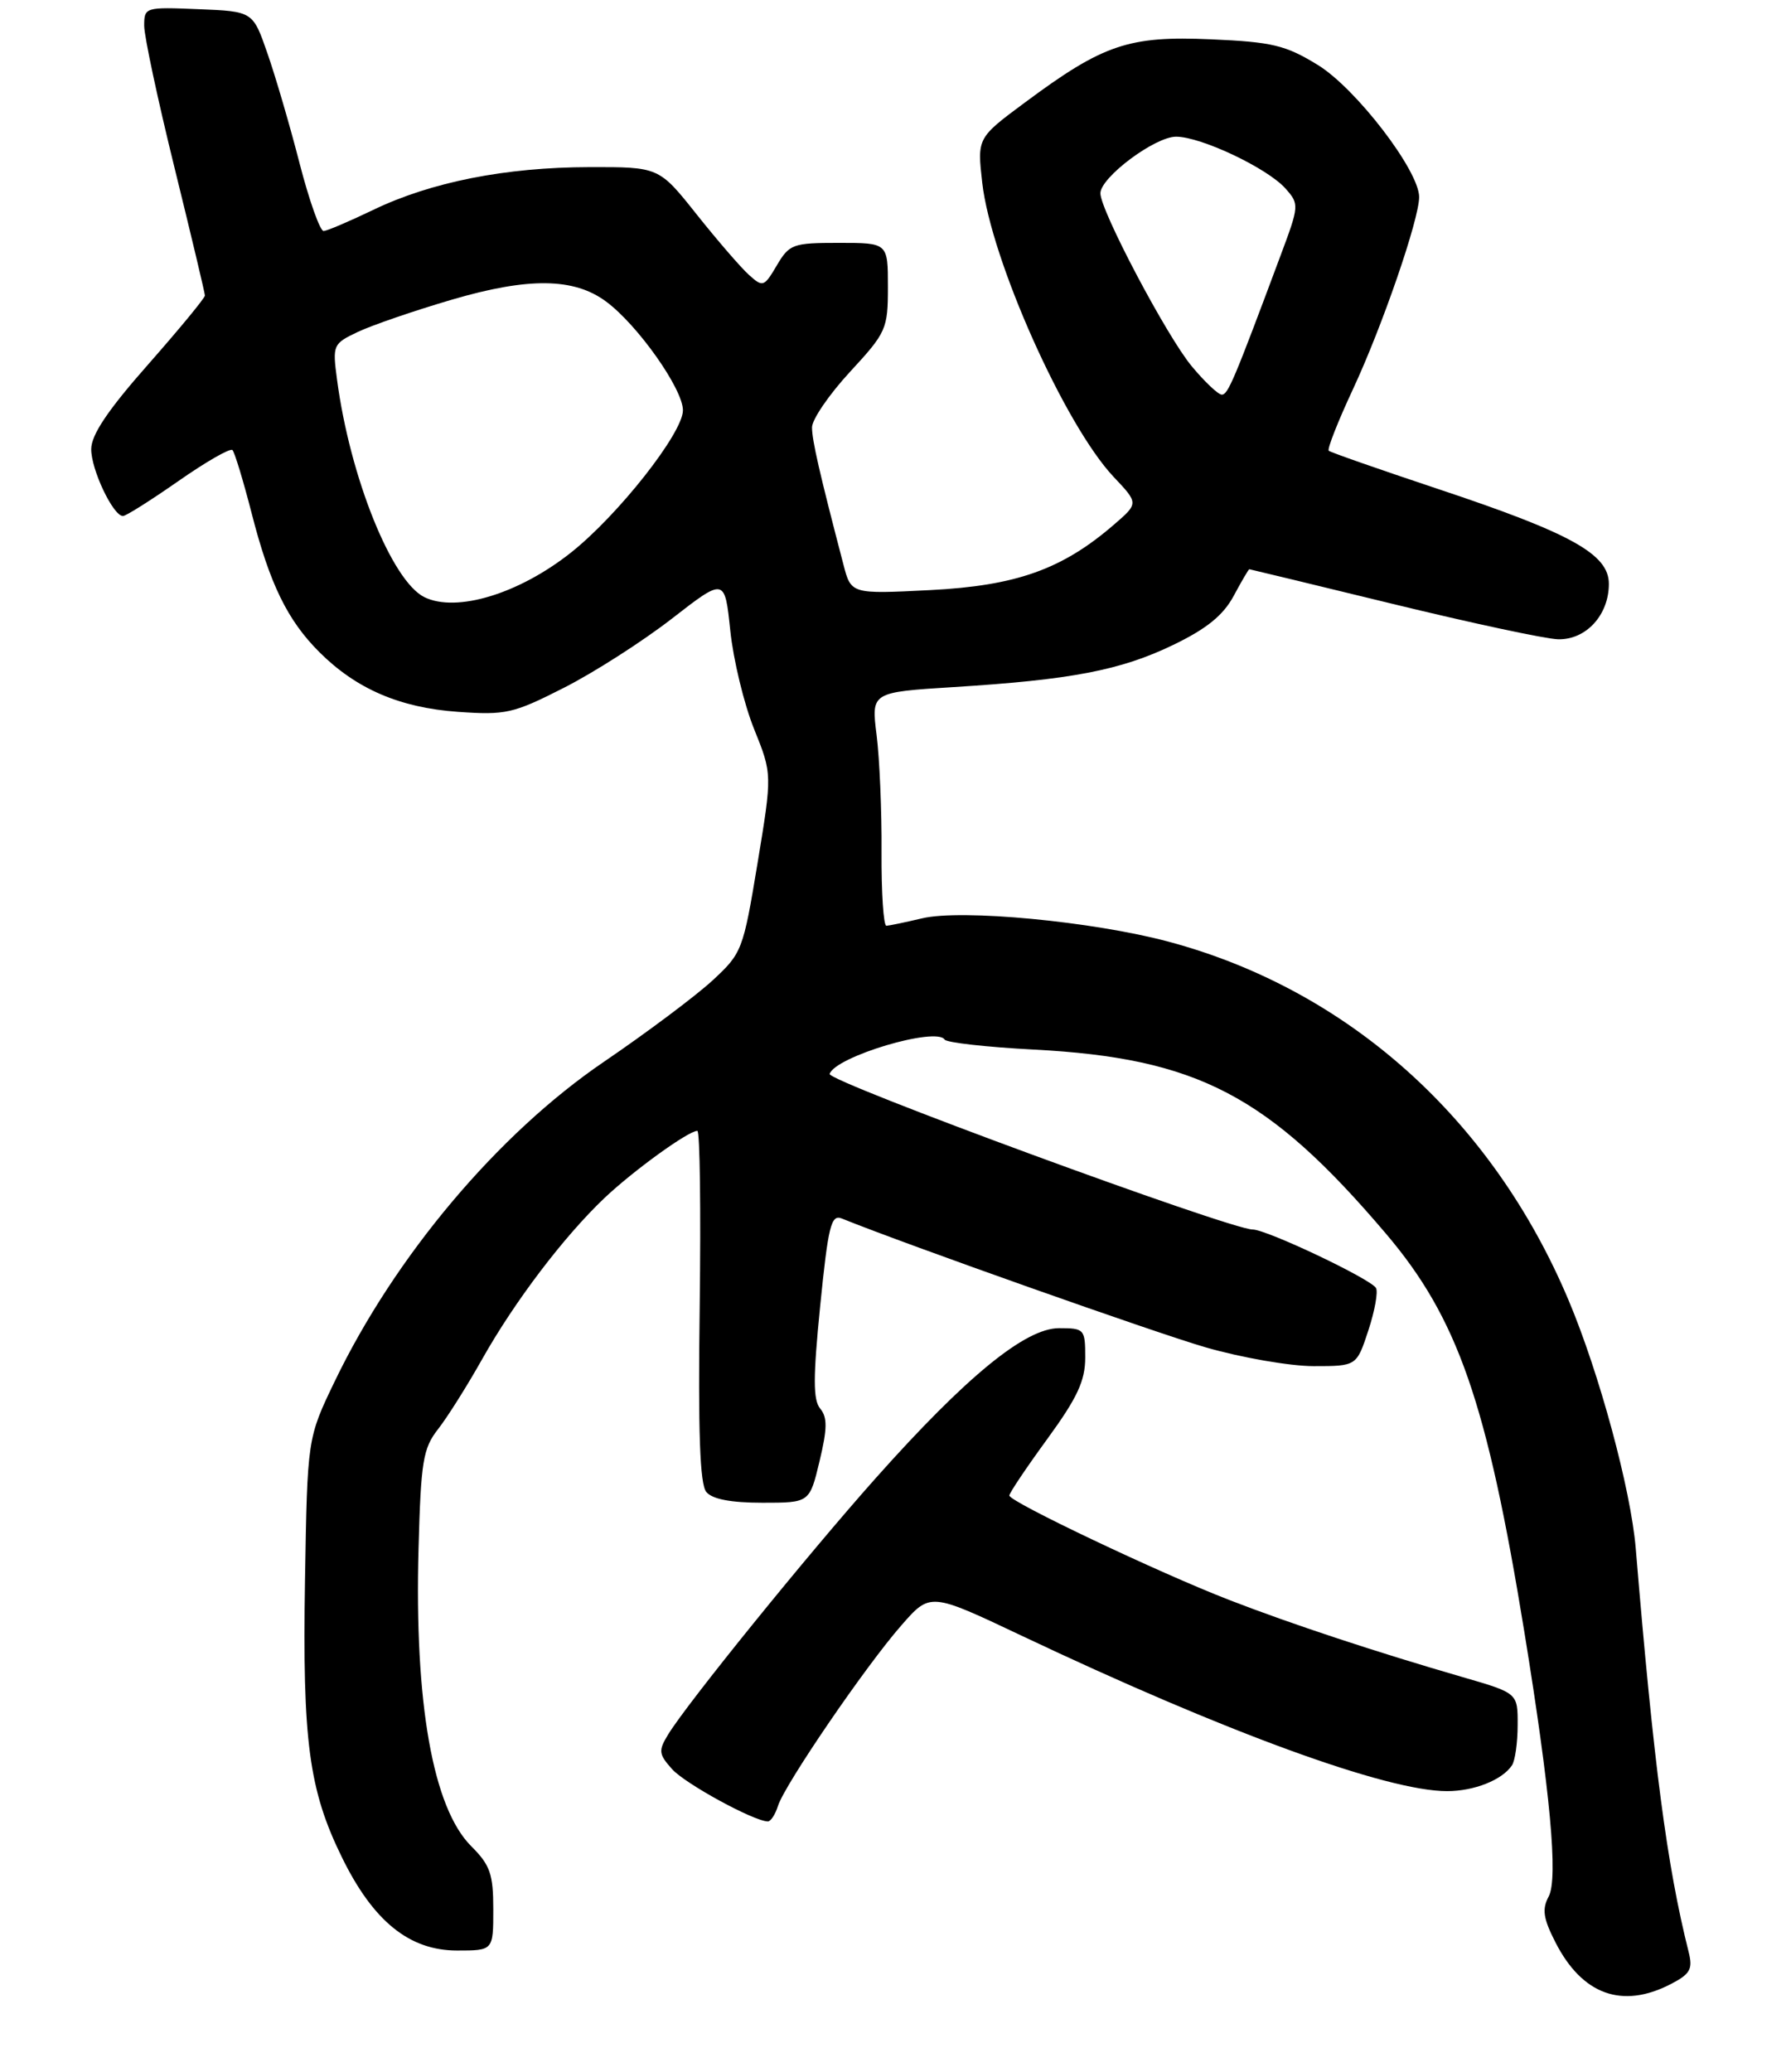 <?xml version="1.0" encoding="UTF-8" standalone="no"?>
<!DOCTYPE svg PUBLIC "-//W3C//DTD SVG 1.1//EN" "http://www.w3.org/Graphics/SVG/1.1/DTD/svg11.dtd" >
<svg xmlns="http://www.w3.org/2000/svg" xmlns:xlink="http://www.w3.org/1999/xlink" version="1.1" viewBox="0 0 236 273">
 <g >
 <path fill="currentColor"
d=" M 220.14 261.43 C 222.73 260.09 223.08 259.46 222.51 257.18 C 219.64 245.76 217.91 232.53 215.54 204.00 C 214.89 196.25 210.74 180.91 206.68 171.29 C 196.62 147.42 177.63 130.41 154.00 124.08 C 144.00 121.40 126.68 119.76 121.50 121.00 C 119.30 121.52 117.19 121.96 116.80 121.98 C 116.42 121.99 116.13 117.61 116.16 112.25 C 116.20 106.89 115.90 99.96 115.51 96.85 C 114.80 91.21 114.80 91.21 125.65 90.53 C 141.14 89.57 147.66 88.32 154.58 84.98 C 159.00 82.85 161.18 81.08 162.56 78.52 C 163.60 76.58 164.53 75.00 164.62 75.00 C 164.70 75.00 173.21 77.06 183.52 79.57 C 193.83 82.08 203.62 84.18 205.29 84.23 C 208.98 84.33 212.00 81.05 212.00 76.93 C 212.00 73.02 207.05 70.27 189.47 64.42 C 181.79 61.86 175.32 59.60 175.09 59.39 C 174.86 59.18 176.30 55.52 178.29 51.26 C 182.16 42.96 187.00 28.89 187.00 25.96 C 187.00 22.49 178.68 11.65 173.65 8.56 C 169.39 5.95 167.66 5.53 159.54 5.18 C 148.74 4.71 145.38 5.84 135.13 13.45 C 128.76 18.17 128.76 18.17 129.43 24.08 C 130.58 34.23 140.31 56.01 146.75 62.84 C 150.04 66.32 150.04 66.32 146.77 69.14 C 139.96 75.02 133.92 77.17 122.60 77.75 C 112.15 78.28 112.15 78.28 111.14 74.39 C 107.98 62.30 107.00 58.02 107.00 56.31 C 107.00 55.27 109.25 51.98 112.00 49.00 C 116.80 43.80 117.00 43.36 117.00 37.79 C 117.00 32.00 117.00 32.00 110.56 32.00 C 104.47 32.00 104.02 32.16 102.36 34.97 C 100.68 37.82 100.52 37.87 98.69 36.22 C 97.64 35.28 94.54 31.69 91.80 28.25 C 86.83 22.00 86.83 22.00 77.66 22.02 C 66.62 22.04 56.81 23.98 49.17 27.66 C 46.05 29.16 43.12 30.41 42.65 30.44 C 42.18 30.47 40.75 26.45 39.47 21.50 C 38.20 16.55 36.29 10.03 35.23 7.00 C 33.32 1.50 33.32 1.50 26.16 1.21 C 19.12 0.92 19.00 0.95 19.00 3.40 C 19.00 4.77 20.80 13.20 23.00 22.12 C 25.20 31.05 27.00 38.62 27.00 38.94 C 27.00 39.27 23.63 43.35 19.52 48.02 C 14.23 54.01 12.03 57.28 12.02 59.17 C 12.00 61.86 14.90 67.98 16.20 67.99 C 16.59 68.00 19.87 65.92 23.50 63.39 C 27.13 60.85 30.34 59.01 30.63 59.30 C 30.92 59.59 32.05 63.32 33.15 67.59 C 35.54 76.93 37.87 81.72 42.08 85.92 C 46.92 90.76 52.66 93.24 60.31 93.79 C 66.65 94.24 67.62 94.02 74.31 90.62 C 78.27 88.61 84.65 84.52 88.50 81.54 C 95.50 76.10 95.50 76.10 96.23 83.09 C 96.63 86.94 98.04 92.76 99.36 96.04 C 101.76 101.99 101.76 101.99 99.82 113.74 C 97.92 125.23 97.78 125.59 93.86 129.21 C 91.64 131.25 85.21 136.07 79.55 139.92 C 65.61 149.41 52.05 165.51 44.11 182.00 C 40.50 189.50 40.50 189.50 40.19 208.20 C 39.84 229.39 40.70 235.84 45.05 244.71 C 49.17 253.14 53.94 257.00 60.23 257.00 C 65.00 257.00 65.00 257.00 65.00 251.58 C 65.00 246.92 64.59 245.74 62.09 243.25 C 57.04 238.20 54.60 224.39 55.15 204.06 C 55.46 192.56 55.74 190.84 57.71 188.32 C 58.93 186.77 61.55 182.61 63.54 179.07 C 67.82 171.47 74.30 162.93 79.65 157.85 C 83.45 154.25 90.70 149.00 91.89 149.00 C 92.23 149.00 92.36 159.39 92.20 172.08 C 91.98 188.69 92.22 195.56 93.07 196.58 C 93.85 197.53 96.32 198.00 100.46 198.00 C 106.68 198.00 106.68 198.00 107.99 192.53 C 109.02 188.23 109.04 186.76 108.08 185.60 C 107.13 184.45 107.13 181.54 108.08 172.02 C 109.13 161.57 109.51 159.99 110.90 160.54 C 119.65 164.07 152.14 175.57 158.85 177.52 C 163.56 178.88 169.97 180.00 173.09 180.00 C 178.76 180.00 178.76 180.00 180.31 175.29 C 181.16 172.70 181.61 170.19 181.31 169.70 C 180.55 168.47 166.90 162.00 165.07 162.00 C 162.10 162.00 109.01 142.48 109.32 141.50 C 110.06 139.22 123.41 135.24 124.48 136.98 C 124.73 137.37 130.01 137.97 136.22 138.29 C 157.78 139.42 167.12 144.30 182.62 162.54 C 192.09 173.69 195.93 184.74 200.86 215.00 C 204.28 236.02 205.34 247.50 204.07 249.88 C 203.17 251.55 203.35 252.77 204.96 255.92 C 208.48 262.82 213.75 264.73 220.14 261.43 Z  M 102.52 237.93 C 103.41 235.12 114.08 219.50 118.77 214.16 C 122.57 209.81 122.57 209.81 134.54 215.48 C 161.37 228.20 182.71 236.00 190.68 236.00 C 194.24 236.00 197.95 234.53 199.23 232.60 C 199.64 232.00 199.98 229.61 199.98 227.29 C 200.00 223.08 200.00 223.08 192.75 220.98 C 181.38 217.69 170.16 213.98 162.00 210.82 C 152.79 207.26 133.00 197.86 133.00 197.05 C 133.00 196.72 135.25 193.37 138.00 189.60 C 141.96 184.17 143.00 181.93 143.00 178.87 C 143.00 175.12 142.89 175.00 139.55 175.00 C 135.10 175.00 127.34 181.35 115.40 194.75 C 106.37 204.89 90.57 224.40 88.05 228.52 C 86.74 230.66 86.79 231.12 88.55 233.09 C 90.26 235.01 99.32 239.96 101.18 239.99 C 101.56 240.00 102.16 239.07 102.52 237.93 Z  M 55.94 78.69 C 51.63 76.59 46.11 62.86 44.41 50.01 C 43.80 45.45 43.87 45.29 47.16 43.73 C 49.02 42.85 54.58 40.94 59.52 39.49 C 69.63 36.52 75.63 36.59 79.86 39.73 C 84.02 42.80 89.99 51.25 89.99 54.06 C 90.00 57.03 81.45 67.89 75.22 72.82 C 68.38 78.24 60.16 80.74 55.94 78.69 Z  M 157.03 48.25 C 153.75 44.31 145.00 27.74 145.00 25.47 C 145.00 23.38 152.19 18.00 154.98 18.01 C 158.28 18.02 166.99 22.15 169.38 24.83 C 171.22 26.90 171.21 27.07 168.72 33.72 C 162.60 50.13 161.81 52.00 161.00 52.00 C 160.53 52.00 158.74 50.31 157.03 48.25 Z "/>
</g>
</svg>